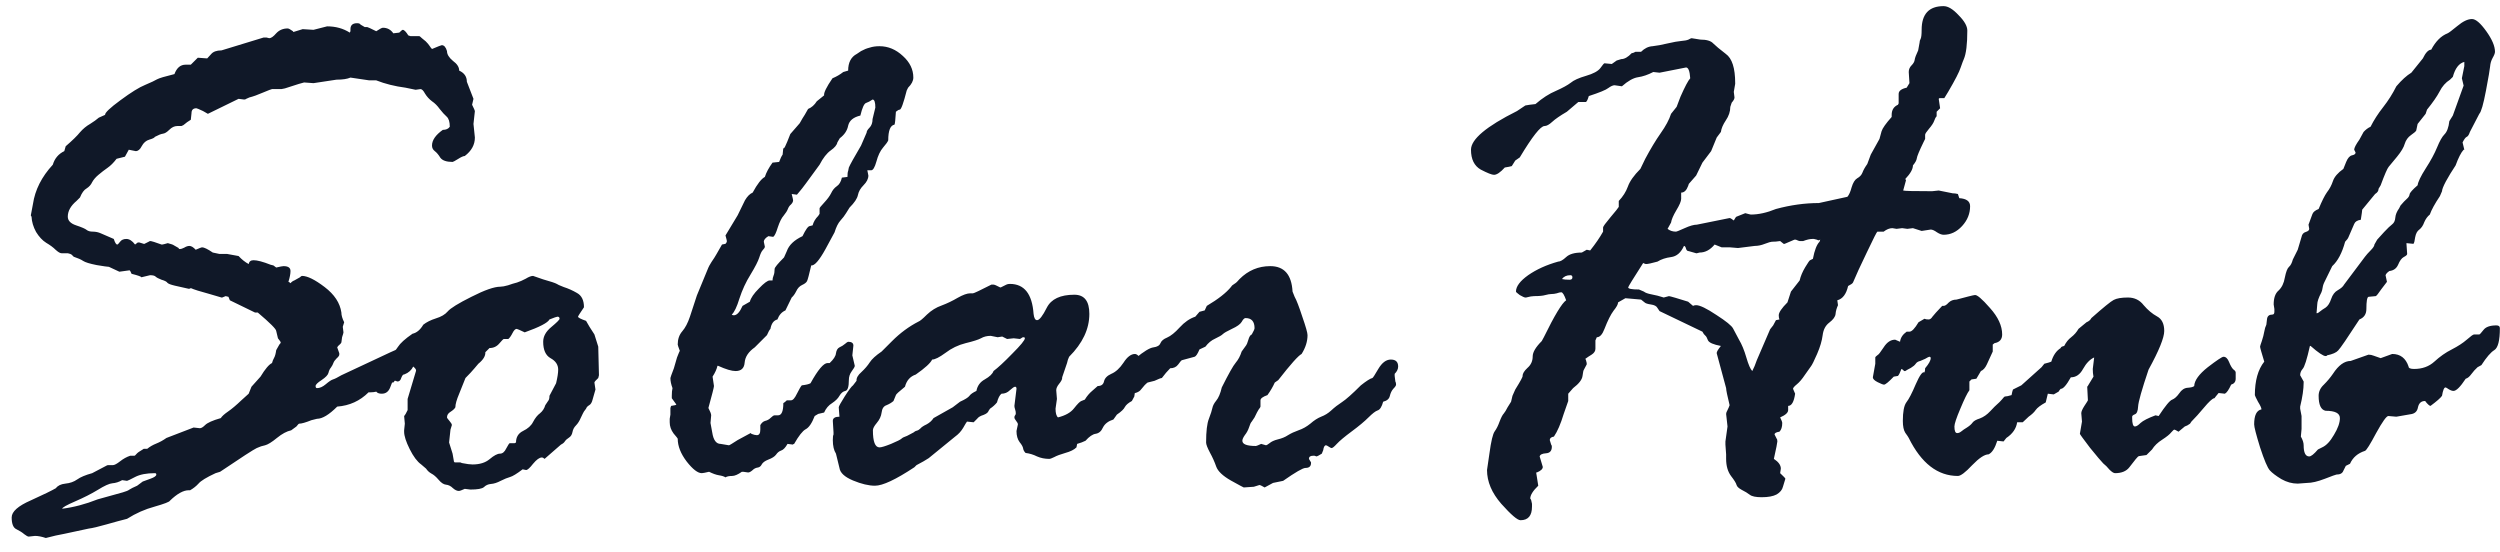 <svg width="172" height="38" viewBox="0 0 172 38" fill="none" xmlns="http://www.w3.org/2000/svg">
<path d="M17.109 27.087L17.301 26.607L17.924 25.912C18.244 25.384 18.508 25.073 18.715 24.977C18.747 24.849 18.795 24.729 18.859 24.617C18.923 24.505 18.971 24.329 19.003 24.089L19.219 23.706C19.283 23.642 19.315 23.594 19.315 23.562C19.315 23.53 19.251 23.434 19.123 23.274L19.003 22.771C19.003 22.643 18.58 22.219 17.732 21.5H17.541L15.814 20.66L15.718 20.421L15.526 20.373L15.287 20.469H15.239L14.423 20.229C13.768 20.053 13.336 19.917 13.128 19.821C13.096 19.853 13.048 19.869 12.985 19.869L12.025 19.653C11.754 19.589 11.586 19.525 11.522 19.461C11.474 19.381 11.338 19.31 11.114 19.246C10.906 19.166 10.77 19.094 10.706 19.03C10.643 18.966 10.515 18.934 10.323 18.934L9.723 19.078C9.723 19.03 9.499 18.95 9.052 18.838C8.988 18.678 8.94 18.598 8.908 18.598L8.213 18.694C7.749 18.47 7.509 18.358 7.493 18.358C7.413 18.358 7.134 18.318 6.654 18.238C6.174 18.143 5.863 18.047 5.719 17.951C5.575 17.855 5.359 17.759 5.071 17.663L4.927 17.519C4.895 17.487 4.808 17.455 4.664 17.423H4.232C4.136 17.423 4 17.343 3.824 17.183C3.665 17.023 3.449 16.864 3.177 16.704C2.921 16.544 2.689 16.296 2.482 15.96C2.29 15.609 2.186 15.257 2.17 14.905C2.138 14.873 2.122 14.841 2.122 14.809L2.266 14.042C2.41 13.067 2.865 12.164 3.633 11.332C3.76 10.901 4.024 10.589 4.424 10.397L4.52 10.062C4.983 9.662 5.311 9.342 5.503 9.102C5.711 8.863 5.943 8.671 6.198 8.527C6.454 8.367 6.654 8.223 6.798 8.095L7.229 7.903C7.213 7.76 7.565 7.424 8.285 6.896C9.02 6.353 9.587 6.001 9.987 5.841C10.403 5.665 10.675 5.537 10.802 5.458C10.946 5.378 11.346 5.258 12.001 5.098C12.161 4.666 12.417 4.45 12.769 4.45H13.128L13.608 3.971L14.255 4.019C14.287 3.987 14.375 3.891 14.519 3.731C14.663 3.555 14.903 3.467 15.239 3.467L18.14 2.58H18.332L18.524 2.628C18.652 2.628 18.811 2.516 19.003 2.292C19.211 2.068 19.475 1.957 19.795 1.957C19.858 1.957 19.978 2.02 20.154 2.148C20.154 2.18 20.17 2.196 20.202 2.196L20.826 2.005L21.569 2.052L22.504 1.813C23.096 1.813 23.615 1.957 24.063 2.244L24.111 2.148V2.005C24.111 1.733 24.263 1.597 24.567 1.597C24.694 1.597 24.774 1.629 24.806 1.693L25.094 1.861H25.262C25.294 1.861 25.502 1.957 25.885 2.148C26.125 1.989 26.277 1.909 26.341 1.909C26.645 1.909 26.884 2.036 27.06 2.292L27.468 2.244C27.596 2.116 27.676 2.052 27.708 2.052C27.804 2.052 27.932 2.18 28.091 2.436L28.235 2.484H28.835C28.867 2.484 28.931 2.532 29.027 2.628L29.29 2.844C29.418 2.972 29.506 3.076 29.554 3.156C29.602 3.235 29.658 3.307 29.722 3.371C30.138 3.195 30.361 3.108 30.393 3.108C30.553 3.108 30.673 3.243 30.753 3.515C30.753 3.739 30.889 3.963 31.161 4.187C31.448 4.394 31.592 4.618 31.592 4.858C31.944 5.018 32.12 5.274 32.12 5.625L32.575 6.8L32.48 7.208C32.608 7.464 32.672 7.608 32.672 7.64L32.575 8.527L32.672 9.462C32.672 9.958 32.44 10.381 31.976 10.733C31.88 10.733 31.72 10.805 31.497 10.949C31.289 11.077 31.169 11.141 31.137 11.141C30.721 11.141 30.441 11.045 30.297 10.853C30.17 10.645 30.042 10.493 29.914 10.397C29.786 10.301 29.722 10.173 29.722 10.014C29.722 9.646 29.97 9.286 30.465 8.935C30.689 8.935 30.849 8.863 30.945 8.719C30.945 8.383 30.873 8.151 30.729 8.023C30.585 7.895 30.425 7.72 30.25 7.496C30.09 7.272 29.914 7.096 29.722 6.968C29.53 6.824 29.37 6.648 29.242 6.441C29.131 6.233 29.027 6.129 28.931 6.129L28.595 6.177L27.9 6.033C27.164 5.937 26.493 5.769 25.885 5.529H25.406L24.111 5.338C23.887 5.434 23.567 5.481 23.152 5.481L21.569 5.721L20.922 5.673C20.874 5.673 20.434 5.809 19.603 6.081L19.363 6.129H18.715C18.683 6.129 18.476 6.209 18.092 6.369C17.724 6.529 17.413 6.641 17.157 6.704L16.941 6.8C16.909 6.832 16.861 6.848 16.797 6.848L16.413 6.8L14.303 7.831L13.968 7.64C13.696 7.512 13.544 7.448 13.512 7.448C13.288 7.448 13.176 7.56 13.176 7.784L13.128 8.239C12.921 8.367 12.785 8.463 12.721 8.527C12.657 8.591 12.577 8.639 12.481 8.671H12.193C12.001 8.671 11.818 8.759 11.642 8.935C11.482 9.094 11.338 9.182 11.21 9.198C11.082 9.214 10.898 9.286 10.659 9.414C10.627 9.478 10.499 9.542 10.275 9.606C10.051 9.67 9.875 9.822 9.747 10.062C9.635 10.285 9.499 10.397 9.34 10.397L8.86 10.301L8.596 10.781C8.261 10.861 8.069 10.909 8.021 10.925C7.813 11.197 7.605 11.404 7.397 11.548C7.189 11.692 6.982 11.852 6.774 12.028C6.582 12.188 6.438 12.356 6.342 12.531C6.262 12.707 6.134 12.851 5.959 12.963C5.783 13.059 5.631 13.267 5.503 13.586L5.263 13.826C4.863 14.162 4.664 14.522 4.664 14.905C4.664 15.177 4.855 15.377 5.239 15.505C5.623 15.633 5.863 15.737 5.959 15.817C6.054 15.896 6.198 15.937 6.39 15.937C6.582 15.937 6.766 15.976 6.942 16.056C7.118 16.136 7.413 16.264 7.829 16.44C7.909 16.696 7.989 16.824 8.069 16.824C8.101 16.824 8.165 16.76 8.261 16.632C8.356 16.504 8.5 16.44 8.692 16.44C8.9 16.44 9.1 16.568 9.292 16.824L9.483 16.68H9.579L9.891 16.776H9.939L10.227 16.632C10.259 16.6 10.307 16.584 10.371 16.584C10.419 16.584 10.666 16.664 11.114 16.824H11.162C11.194 16.824 11.322 16.792 11.546 16.728C11.786 16.792 11.921 16.84 11.953 16.872L12.289 17.064C12.289 17.111 12.321 17.135 12.385 17.135C12.449 17.135 12.545 17.104 12.673 17.04C12.801 16.96 12.921 16.92 13.032 16.92C13.16 16.92 13.304 17.008 13.464 17.183C13.72 17.072 13.864 17.015 13.896 17.015C14.04 17.015 14.287 17.135 14.639 17.375L15.095 17.471H15.622L16.413 17.615C16.637 17.855 16.869 18.039 17.109 18.166C17.141 17.991 17.253 17.903 17.445 17.903C17.7 17.903 18.092 18.007 18.62 18.215L18.811 18.262L19.003 18.406C19.275 18.342 19.443 18.31 19.507 18.31C19.827 18.31 19.986 18.422 19.986 18.646C19.986 18.838 19.939 19.086 19.843 19.39C19.875 19.39 19.922 19.422 19.986 19.485C20.066 19.39 20.154 19.326 20.25 19.294L20.634 19.078C20.698 19.014 20.746 18.982 20.778 18.982C21.145 18.982 21.665 19.238 22.336 19.749C23.008 20.261 23.392 20.844 23.487 21.5C23.487 21.692 23.551 21.915 23.679 22.171L23.583 22.483L23.631 22.866C23.631 22.898 23.599 23.01 23.535 23.202L23.487 23.562C23.455 23.626 23.407 23.682 23.343 23.73C23.28 23.778 23.232 23.834 23.2 23.898L23.343 24.305V24.401C23.343 24.465 23.28 24.553 23.152 24.665C23.04 24.777 22.968 24.881 22.936 24.977C22.904 25.073 22.848 25.177 22.768 25.288C22.688 25.384 22.632 25.504 22.6 25.648C22.568 25.792 22.408 25.96 22.121 26.152C21.849 26.328 21.713 26.463 21.713 26.559C21.713 26.655 21.745 26.703 21.809 26.703C22.001 26.703 22.201 26.615 22.408 26.439C22.632 26.248 22.8 26.136 22.912 26.104C23.024 26.072 23.216 25.976 23.487 25.816L25.741 24.761C27.42 23.962 28.355 23.562 28.547 23.562C28.803 23.562 28.931 23.69 28.931 23.945C28.931 24.041 28.819 24.225 28.595 24.497C28.563 25.248 28.235 25.688 27.612 25.816C27.372 25.976 27.188 26.144 27.06 26.32H26.869C26.469 26.767 26.013 26.991 25.502 26.991H25.358C24.766 27.582 24.047 27.91 23.2 27.974C22.64 28.534 22.177 28.813 21.809 28.813L21.425 28.909C21.026 29.069 20.746 29.149 20.586 29.149C20.554 29.149 20.49 29.213 20.394 29.341L20.034 29.605C19.731 29.669 19.403 29.845 19.051 30.132C18.7 30.42 18.428 30.588 18.236 30.636C18.06 30.668 17.868 30.732 17.66 30.828C17.453 30.924 16.613 31.467 15.143 32.458L14.831 32.554C14.207 32.842 13.816 33.082 13.656 33.273C13.496 33.449 13.304 33.601 13.08 33.729H12.985C12.617 33.729 12.185 33.969 11.69 34.449C11.658 34.528 11.306 34.664 10.634 34.856C9.979 35.032 9.348 35.312 8.74 35.695C8.356 35.791 7.885 35.919 7.325 36.079C6.766 36.239 6.358 36.335 6.102 36.367L4.424 36.727C4.056 36.791 3.633 36.886 3.153 37.014C2.865 36.918 2.617 36.87 2.41 36.87L1.978 36.918C1.914 36.918 1.81 36.862 1.666 36.751C1.538 36.639 1.363 36.527 1.139 36.415C0.915 36.319 0.803 36.047 0.803 35.599C0.803 35.2 1.243 34.808 2.122 34.425C3.001 34.025 3.577 33.745 3.848 33.585C3.976 33.409 4.192 33.306 4.496 33.273C4.816 33.242 5.087 33.146 5.311 32.986C5.535 32.826 5.879 32.682 6.342 32.554L7.301 32.05C7.349 32.019 7.389 32.003 7.421 32.003H7.757C7.869 32.003 8.037 31.915 8.261 31.739C8.484 31.563 8.716 31.435 8.956 31.355H9.244C9.276 31.355 9.324 31.315 9.388 31.235C9.452 31.155 9.595 31.051 9.819 30.924L9.891 30.876H10.131C10.307 30.732 10.515 30.612 10.754 30.516C10.994 30.42 11.226 30.292 11.45 30.132L13.32 29.413L13.752 29.461C13.848 29.461 13.968 29.389 14.111 29.245C14.271 29.085 14.631 28.925 15.191 28.765C15.271 28.637 15.438 28.486 15.694 28.31C15.95 28.134 16.254 27.878 16.605 27.542L17.109 27.087ZM8.74 33.082L8.404 33.034C8.181 33.162 7.957 33.233 7.733 33.249C7.525 33.266 7.189 33.417 6.726 33.705C6.278 33.977 5.759 34.241 5.167 34.496C4.576 34.752 4.28 34.92 4.28 35C5.063 34.904 5.879 34.688 6.726 34.353L8.452 33.873C8.676 33.809 8.828 33.745 8.908 33.681C9.004 33.617 9.18 33.529 9.436 33.417L9.819 33.13C9.899 33.098 10.075 33.034 10.347 32.938C10.618 32.842 10.754 32.746 10.754 32.65C10.754 32.586 10.722 32.554 10.659 32.554C10.083 32.554 9.627 32.642 9.292 32.818C8.956 32.994 8.772 33.082 8.74 33.082ZM38.594 30.588L37.467 31.571C37.403 31.507 37.339 31.475 37.276 31.475C37.116 31.475 36.916 31.619 36.676 31.907C36.452 32.194 36.292 32.338 36.196 32.338L35.957 32.29C35.557 32.594 35.269 32.77 35.093 32.818C34.917 32.866 34.702 32.954 34.446 33.082C34.206 33.209 33.982 33.282 33.775 33.297C33.583 33.313 33.423 33.385 33.295 33.513C33.167 33.625 32.855 33.681 32.36 33.681L31.976 33.633C31.768 33.729 31.632 33.777 31.568 33.777C31.441 33.777 31.305 33.713 31.161 33.585C31.017 33.441 30.857 33.361 30.681 33.345C30.521 33.329 30.354 33.218 30.178 33.01C30.002 32.802 29.834 32.658 29.674 32.578C29.53 32.498 29.41 32.386 29.314 32.242L28.979 31.955C28.707 31.763 28.443 31.411 28.187 30.899C27.932 30.388 27.804 29.988 27.804 29.701V29.605L27.852 29.149L27.804 28.622C27.868 28.558 27.948 28.422 28.044 28.214V27.447L28.619 25.528C28.651 25.448 28.587 25.344 28.427 25.216C28.267 25.456 28.107 25.6 27.948 25.648C27.788 25.696 27.676 25.808 27.612 25.984C27.564 26.16 27.476 26.248 27.348 26.248L27.06 26.152C27.028 26.184 26.956 26.352 26.845 26.655C26.733 26.943 26.541 27.087 26.269 27.087C25.981 27.087 25.837 26.975 25.837 26.751L25.885 26.32L25.741 25.72C25.741 25.592 25.869 25.344 26.125 24.977C26.381 24.593 26.613 24.377 26.82 24.329C27.044 24.265 27.228 24.113 27.372 23.874C27.532 23.618 27.868 23.314 28.379 22.962C28.667 22.898 28.915 22.691 29.122 22.339C29.346 22.163 29.634 22.019 29.986 21.907C30.354 21.795 30.625 21.636 30.801 21.428C30.993 21.204 31.536 20.868 32.432 20.421C33.343 19.957 34.006 19.725 34.422 19.725C34.55 19.725 34.726 19.693 34.95 19.629C35.173 19.549 35.381 19.485 35.573 19.437C35.765 19.373 35.965 19.286 36.172 19.174C36.38 19.046 36.548 18.982 36.676 18.982L37.371 19.222C37.883 19.366 38.195 19.469 38.307 19.533C38.339 19.565 38.498 19.637 38.786 19.749C39.09 19.845 39.394 19.981 39.697 20.157C40.017 20.333 40.177 20.66 40.177 21.14C39.905 21.54 39.769 21.755 39.769 21.787C39.769 21.851 39.953 21.947 40.321 22.075C40.449 22.315 40.641 22.627 40.896 23.01L41.16 23.85L41.208 25.816L41.16 26.008C40.984 26.168 40.896 26.271 40.896 26.32L40.968 26.799L40.776 27.471C40.728 27.678 40.649 27.814 40.537 27.878C40.425 27.942 40.353 28.022 40.321 28.118L40.177 28.31C40.145 28.358 40.073 28.502 39.961 28.741C39.865 28.965 39.753 29.141 39.626 29.269C39.498 29.397 39.418 29.549 39.386 29.725C39.354 29.9 39.274 30.028 39.146 30.108C39.018 30.188 38.922 30.276 38.858 30.372C38.81 30.452 38.722 30.524 38.594 30.588ZM31.137 31.211L31.233 31.763L31.281 31.811H31.664L31.784 31.859C32.104 31.923 32.344 31.955 32.504 31.955C32.999 31.955 33.391 31.835 33.679 31.595C33.982 31.339 34.222 31.211 34.398 31.211C34.574 31.211 34.718 31.091 34.83 30.852C34.958 30.612 35.037 30.492 35.069 30.492H35.405L35.501 30.444C35.501 30.076 35.661 29.812 35.981 29.653C36.316 29.493 36.548 29.285 36.676 29.029C36.82 28.757 36.98 28.558 37.156 28.43C37.331 28.286 37.451 28.102 37.515 27.878L37.707 27.59C37.771 27.526 37.803 27.407 37.803 27.231L38.259 26.367C38.355 25.968 38.403 25.656 38.403 25.432C38.403 25.097 38.227 24.833 37.875 24.641C37.539 24.449 37.371 24.073 37.371 23.514C37.371 23.146 37.555 22.811 37.923 22.507C38.307 22.187 38.498 21.995 38.498 21.931C38.498 21.835 38.45 21.787 38.355 21.787C38.307 21.787 38.123 21.851 37.803 21.979C37.691 22.203 37.124 22.499 36.1 22.866C35.765 22.707 35.581 22.627 35.549 22.627C35.453 22.627 35.357 22.723 35.261 22.914C35.165 23.106 35.069 23.242 34.974 23.322H34.662C34.63 23.322 34.526 23.426 34.35 23.634C34.174 23.842 33.95 23.945 33.679 23.945L33.391 24.233C33.407 24.489 33.247 24.753 32.911 25.025L32.648 25.336C32.488 25.528 32.28 25.752 32.024 26.008L31.592 27.087C31.416 27.503 31.329 27.814 31.329 28.022C31.281 28.118 31.169 28.222 30.993 28.334C30.833 28.43 30.753 28.558 30.753 28.717C30.753 28.749 30.809 28.829 30.921 28.957C31.033 29.085 31.089 29.181 31.089 29.245L30.993 29.557L30.897 30.444L31.137 31.211ZM46.22 27.399V27.231C46.22 27.007 46.236 26.831 46.268 26.703C46.172 26.447 46.124 26.216 46.124 26.008C46.124 25.976 46.204 25.752 46.364 25.336L46.579 24.593C46.691 24.305 46.755 24.153 46.771 24.137C46.675 23.882 46.627 23.738 46.627 23.706C46.627 23.338 46.731 23.034 46.939 22.794C47.147 22.555 47.323 22.219 47.467 21.787L47.946 20.325L48.738 18.406C48.754 18.358 48.825 18.23 48.953 18.023C49.097 17.815 49.209 17.639 49.289 17.495C49.385 17.335 49.513 17.111 49.673 16.824L49.913 16.776C49.977 16.712 50.008 16.648 50.008 16.584C50.008 16.552 49.977 16.424 49.913 16.2L50.752 14.809L51.255 13.778C51.415 13.507 51.591 13.331 51.783 13.251C52.103 12.659 52.382 12.3 52.622 12.172C52.718 11.868 52.894 11.54 53.15 11.189L53.605 11.141C53.685 10.917 53.765 10.749 53.845 10.637L53.893 10.158C53.893 10.253 53.933 10.229 54.013 10.085C54.093 9.926 54.213 9.638 54.373 9.222L55.02 8.479L55.212 8.143C55.292 8.031 55.42 7.815 55.596 7.496C55.836 7.4 56.035 7.224 56.195 6.968L56.699 6.561C56.667 6.385 56.859 5.993 57.274 5.386C57.546 5.274 57.794 5.13 58.018 4.954L58.353 4.858C58.353 4.299 58.553 3.915 58.953 3.707L59.24 3.515C59.496 3.387 59.64 3.323 59.672 3.323L59.84 3.275C60.032 3.211 60.256 3.179 60.511 3.179C61.103 3.179 61.638 3.403 62.118 3.851C62.598 4.283 62.837 4.778 62.837 5.338C62.837 5.561 62.718 5.793 62.478 6.033L62.382 6.225C62.158 7.104 61.998 7.544 61.902 7.544C61.838 7.544 61.75 7.592 61.638 7.688C61.606 8.215 61.575 8.511 61.542 8.575C61.255 8.623 61.111 8.982 61.111 9.654C61.079 9.75 60.959 9.918 60.751 10.158C60.559 10.381 60.407 10.701 60.296 11.117C60.184 11.516 60.064 11.716 59.936 11.716H59.672L59.744 12.076C59.744 12.3 59.632 12.523 59.408 12.747C59.2 12.955 59.073 13.179 59.025 13.419C58.977 13.658 58.785 13.946 58.449 14.282L58.209 14.666C58.114 14.825 57.986 14.993 57.826 15.169C57.666 15.345 57.53 15.617 57.418 15.984L56.795 17.135C56.363 17.919 56.035 18.294 55.812 18.262C55.668 18.886 55.572 19.246 55.524 19.341C55.476 19.437 55.364 19.525 55.188 19.605C55.012 19.685 54.876 19.829 54.78 20.037C54.684 20.229 54.581 20.373 54.469 20.469L54.037 21.356C53.781 21.468 53.597 21.675 53.486 21.979C53.23 22.043 53.07 22.259 53.006 22.627C52.942 22.691 52.862 22.834 52.766 23.058L51.927 23.898C51.495 24.201 51.263 24.553 51.231 24.953C51.2 25.336 50.992 25.528 50.608 25.528C50.336 25.528 49.937 25.408 49.409 25.169H49.361C49.313 25.392 49.201 25.64 49.025 25.912L49.121 26.559C49.121 26.639 48.993 27.143 48.738 28.07C48.865 28.31 48.929 28.478 48.929 28.574L48.882 29.101L49.001 29.748C49.081 30.276 49.273 30.54 49.577 30.54L50.152 30.636C50.184 30.636 50.384 30.516 50.752 30.276L51.639 29.797C51.671 29.797 51.687 29.812 51.687 29.845C51.847 29.908 51.975 29.94 52.071 29.94C52.231 29.94 52.31 29.812 52.31 29.557V29.245C52.406 29.085 52.518 28.989 52.646 28.957C52.79 28.925 52.918 28.853 53.03 28.741C53.142 28.63 53.23 28.574 53.294 28.574H53.533C53.773 28.574 53.893 28.294 53.893 27.734C53.957 27.702 54.037 27.638 54.133 27.542H54.421C54.549 27.542 54.684 27.391 54.828 27.087C54.988 26.767 55.1 26.575 55.164 26.511C55.452 26.479 55.652 26.431 55.764 26.367C56.275 25.44 56.667 24.977 56.938 24.977H57.082C57.354 24.721 57.498 24.497 57.514 24.305C57.546 24.097 57.626 23.962 57.754 23.898C57.898 23.834 58.026 23.754 58.138 23.658C58.249 23.562 58.321 23.514 58.353 23.514C58.593 23.514 58.713 23.602 58.713 23.778L58.641 24.449L58.809 25.169C58.809 25.232 58.737 25.36 58.593 25.552C58.465 25.728 58.401 25.928 58.401 26.152C58.401 26.615 58.321 26.863 58.161 26.895C58.002 26.927 57.866 27.039 57.754 27.231C57.658 27.407 57.49 27.574 57.25 27.734C57.01 27.878 56.827 28.094 56.699 28.382L56.291 28.478L56.051 28.622C55.859 29.117 55.652 29.421 55.428 29.533C55.22 29.645 54.956 29.98 54.636 30.54C54.589 30.54 54.565 30.556 54.565 30.588L54.181 30.54C54.037 30.796 53.893 30.948 53.749 30.995C53.605 31.043 53.486 31.139 53.39 31.283C53.294 31.411 53.118 31.523 52.862 31.619C52.622 31.715 52.47 31.827 52.406 31.955C52.343 32.083 52.247 32.154 52.119 32.17C51.991 32.186 51.871 32.25 51.759 32.362C51.647 32.458 51.551 32.506 51.471 32.506C51.439 32.506 51.327 32.49 51.136 32.458H51.04C50.768 32.65 50.544 32.746 50.368 32.746C50.16 32.746 50.008 32.778 49.913 32.842C49.817 32.778 49.665 32.73 49.457 32.698C49.265 32.666 49.041 32.586 48.785 32.458C48.514 32.522 48.346 32.554 48.282 32.554C48.01 32.554 47.666 32.29 47.251 31.763C46.835 31.219 46.627 30.692 46.627 30.18C46.627 30.164 46.532 30.044 46.34 29.82C46.164 29.581 46.076 29.325 46.076 29.053V28.813L46.124 28.526V28.07L46.172 27.926C46.412 27.894 46.532 27.862 46.532 27.83L46.22 27.399ZM51.088 21.044L51.591 20.756C51.655 20.5 51.863 20.197 52.215 19.845C52.566 19.477 52.814 19.294 52.958 19.294H53.15C53.15 19.182 53.174 19.07 53.222 18.958C53.27 18.846 53.294 18.694 53.294 18.502C53.294 18.406 53.51 18.143 53.941 17.711L54.133 17.279C54.277 16.864 54.636 16.52 55.212 16.248C55.436 15.785 55.604 15.553 55.716 15.553L55.907 15.505C55.971 15.265 56.099 15.049 56.291 14.857L56.387 14.713V14.33C56.387 14.298 56.491 14.17 56.699 13.946C56.922 13.706 57.082 13.491 57.178 13.299C57.274 13.091 57.402 12.931 57.562 12.819C57.738 12.707 57.858 12.507 57.922 12.22L58.305 12.172C58.305 11.964 58.321 11.828 58.353 11.764L58.401 11.524C58.481 11.332 58.761 10.829 59.24 10.014L59.624 9.126C59.624 9.03 59.688 8.919 59.816 8.791C59.96 8.647 60.032 8.447 60.032 8.191L60.224 7.4C60.224 7.032 60.16 6.848 60.032 6.848C59.872 6.96 59.72 7.04 59.576 7.088C59.448 7.136 59.32 7.424 59.193 7.951C58.713 8.063 58.433 8.295 58.353 8.647C58.289 8.982 58.097 9.27 57.778 9.51L57.61 9.798C57.578 9.974 57.426 10.158 57.154 10.349C56.883 10.541 56.627 10.869 56.387 11.332C55.588 12.435 55.148 13.027 55.068 13.107L54.828 13.395L54.469 13.347C54.533 13.602 54.565 13.746 54.565 13.778C54.565 13.874 54.517 13.97 54.421 14.066C54.325 14.146 54.253 14.25 54.205 14.378C54.157 14.506 54.061 14.658 53.917 14.833C53.773 14.993 53.637 15.265 53.51 15.649C53.398 16.016 53.294 16.232 53.198 16.296L52.862 16.248C52.654 16.376 52.55 16.504 52.55 16.632L52.622 16.968C52.622 17.032 52.574 17.111 52.478 17.207C52.398 17.287 52.319 17.455 52.239 17.711C52.159 17.967 51.959 18.358 51.639 18.886C51.319 19.398 51.064 19.949 50.872 20.541C50.696 21.116 50.52 21.484 50.344 21.643C50.376 21.675 50.424 21.692 50.488 21.692C50.696 21.692 50.896 21.476 51.088 21.044ZM75.139 26.895L75.522 26.559C75.762 26.559 75.906 26.455 75.954 26.248C76.002 26.024 76.17 25.848 76.458 25.72C76.761 25.592 77.041 25.336 77.297 24.953C77.553 24.553 77.817 24.353 78.088 24.353C78.184 24.353 78.296 24.433 78.424 24.593C78.552 24.753 78.616 24.881 78.616 24.977C78.616 25.504 78.456 26.048 78.136 26.607L78.04 27.279L77.872 27.59C77.633 27.718 77.473 27.854 77.393 27.998C77.329 28.142 77.145 28.318 76.841 28.526L76.602 28.861C76.25 28.973 76.01 29.157 75.882 29.413C75.77 29.669 75.602 29.812 75.379 29.845C75.171 29.876 74.939 30.036 74.683 30.324C74.523 30.404 74.332 30.476 74.108 30.54L74.06 30.78C73.9 30.939 73.644 31.067 73.292 31.163C72.957 31.259 72.701 31.355 72.525 31.451C72.365 31.531 72.253 31.571 72.189 31.571C71.886 31.571 71.606 31.515 71.35 31.403C71.094 31.275 70.831 31.195 70.559 31.163C70.463 31.067 70.407 30.963 70.391 30.852C70.375 30.74 70.295 30.596 70.151 30.42C70.007 30.228 69.935 29.972 69.935 29.653L70.031 29.197C70.031 29.133 69.991 29.053 69.911 28.957C69.831 28.861 69.791 28.781 69.791 28.717C69.791 28.654 69.807 28.605 69.839 28.574C69.871 28.542 69.887 28.494 69.887 28.43C69.887 28.35 69.871 28.262 69.839 28.166C69.807 28.07 69.791 27.99 69.791 27.926L69.935 26.751C69.935 26.655 69.903 26.607 69.839 26.607C69.775 26.607 69.656 26.687 69.48 26.847C69.32 27.007 69.128 27.087 68.904 27.087C68.776 27.183 68.672 27.383 68.592 27.686C68.465 27.846 68.305 27.99 68.113 28.118L68.017 28.262C67.985 28.374 67.865 28.47 67.657 28.55C67.449 28.613 67.305 28.701 67.226 28.813L66.986 29.053L66.53 29.005C66.498 29.037 66.41 29.181 66.266 29.437C66.123 29.677 65.939 29.876 65.715 30.036L63.892 31.523C63.701 31.651 63.421 31.811 63.053 32.003L62.909 32.147C61.63 32.994 60.727 33.417 60.2 33.417C59.768 33.417 59.264 33.297 58.689 33.058C58.114 32.818 57.802 32.53 57.754 32.194L57.514 31.211C57.37 30.988 57.298 30.676 57.298 30.276C57.298 30.084 57.314 29.956 57.346 29.892V29.748L57.298 28.957C57.298 28.765 57.45 28.669 57.754 28.669L57.706 28.022C57.706 27.958 57.842 27.71 58.114 27.279C58.401 26.831 58.593 26.575 58.689 26.511L58.929 26.2C58.913 26.008 59.025 25.808 59.264 25.6C59.504 25.376 59.696 25.152 59.84 24.929C59.984 24.705 60.256 24.457 60.655 24.185L61.375 23.466C61.934 22.906 62.542 22.459 63.197 22.123C63.293 22.091 63.485 21.931 63.773 21.643C64.076 21.356 64.412 21.148 64.78 21.02C65.163 20.876 65.531 20.7 65.883 20.492C66.251 20.285 66.538 20.181 66.746 20.181H66.938C67.002 20.181 67.425 19.981 68.209 19.581H68.353C68.417 19.581 68.569 19.645 68.808 19.773H68.856L69.24 19.581C69.304 19.549 69.384 19.533 69.48 19.533C70.471 19.533 71.014 20.221 71.11 21.596C71.142 21.883 71.222 22.027 71.35 22.027C71.51 22.027 71.734 21.739 72.022 21.164C72.325 20.573 72.957 20.277 73.916 20.277C74.603 20.277 74.947 20.716 74.947 21.596C74.947 22.635 74.483 23.618 73.556 24.545C73.492 24.673 73.444 24.817 73.412 24.977L73.077 25.96V26.008C73.077 26.104 73.005 26.24 72.861 26.415C72.733 26.575 72.669 26.719 72.669 26.847L72.717 27.447L72.621 28.118C72.621 28.422 72.677 28.622 72.789 28.717C73.3 28.59 73.668 28.382 73.892 28.094C74.132 27.79 74.299 27.622 74.395 27.59L74.635 27.494C74.779 27.255 74.947 27.055 75.139 26.895ZM67.178 26.895C67.242 26.543 67.433 26.279 67.753 26.104C68.089 25.912 68.289 25.72 68.353 25.528C68.656 25.304 69.088 24.905 69.647 24.329C70.223 23.754 70.511 23.402 70.511 23.274C70.511 23.226 70.479 23.202 70.415 23.202H70.367L70.175 23.322L69.743 23.274L69.288 23.322L68.952 23.154L68.64 23.202L68.161 23.106C67.905 23.106 67.681 23.162 67.489 23.274C67.314 23.37 66.962 23.482 66.434 23.61C65.923 23.738 65.459 23.962 65.043 24.281C64.628 24.585 64.324 24.737 64.132 24.737C64.02 24.977 63.645 25.32 63.005 25.768C62.622 25.896 62.374 26.176 62.262 26.607C61.846 26.943 61.638 27.135 61.638 27.183L61.471 27.59C61.343 27.702 61.183 27.798 60.991 27.878C60.799 27.942 60.687 28.11 60.655 28.382C60.623 28.637 60.511 28.877 60.32 29.101C60.144 29.309 60.056 29.477 60.056 29.605C60.056 30.388 60.208 30.78 60.511 30.78C60.639 30.78 60.903 30.7 61.303 30.54C61.718 30.364 61.958 30.244 62.022 30.18C62.086 30.116 62.214 30.052 62.406 29.988L62.861 29.748C62.925 29.685 62.997 29.645 63.077 29.629C63.157 29.613 63.237 29.565 63.317 29.485C63.397 29.389 63.541 29.293 63.749 29.197C63.956 29.085 64.116 28.941 64.228 28.765C64.5 28.605 64.94 28.358 65.547 28.022L66.051 27.638C66.402 27.479 66.618 27.343 66.698 27.231C66.778 27.119 66.938 27.007 67.178 26.895ZM82.524 21.452L82.884 21.356L83.028 21.044C83.811 20.581 84.371 20.141 84.707 19.725C84.739 19.661 84.81 19.597 84.922 19.533C85.034 19.469 85.154 19.358 85.282 19.198C85.874 18.606 86.577 18.31 87.392 18.31C88.351 18.31 88.863 18.894 88.927 20.061L89.071 20.421C89.199 20.644 89.374 21.1 89.598 21.787C89.838 22.475 89.958 22.898 89.958 23.058C89.958 23.49 89.822 23.922 89.55 24.353C89.326 24.465 88.791 25.065 87.944 26.152L87.704 26.32C87.576 26.607 87.408 26.895 87.2 27.183C86.881 27.295 86.721 27.415 86.721 27.542V27.974C86.721 28.006 86.681 28.07 86.601 28.166C86.537 28.262 86.441 28.446 86.313 28.717L86.121 29.005C86.057 29.069 85.993 29.205 85.93 29.413C85.865 29.605 85.77 29.78 85.642 29.94C85.53 30.1 85.474 30.228 85.474 30.324C85.474 30.564 85.786 30.684 86.409 30.684C86.441 30.684 86.561 30.636 86.769 30.54L87.104 30.636C87.136 30.636 87.216 30.588 87.344 30.492C87.472 30.38 87.664 30.292 87.92 30.228C88.192 30.164 88.423 30.068 88.615 29.94C88.823 29.812 89.063 29.701 89.335 29.605C89.622 29.509 89.894 29.357 90.15 29.149C90.406 28.925 90.653 28.765 90.893 28.669C91.149 28.574 91.381 28.43 91.589 28.238C91.812 28.03 92.06 27.838 92.332 27.662C92.604 27.486 93.035 27.103 93.627 26.511C94.01 26.208 94.274 26.04 94.418 26.008C94.45 26.008 94.586 25.8 94.826 25.384C95.082 24.953 95.369 24.737 95.689 24.737C96.025 24.737 96.193 24.897 96.193 25.216C96.193 25.392 96.113 25.56 95.953 25.72V25.864L96.001 26.248C96.033 26.296 96.049 26.367 96.049 26.463C96.049 26.527 95.985 26.623 95.857 26.751C95.745 26.879 95.665 27.047 95.617 27.255C95.569 27.447 95.417 27.574 95.162 27.638C95.066 27.99 94.938 28.19 94.778 28.238C94.634 28.286 94.426 28.446 94.154 28.717C93.883 28.989 93.499 29.309 93.003 29.677C92.508 30.044 92.164 30.332 91.972 30.54C91.796 30.732 91.677 30.828 91.612 30.828C91.581 30.828 91.517 30.796 91.421 30.732C91.325 30.668 91.261 30.636 91.229 30.636C91.133 30.636 91.069 30.748 91.037 30.971L90.941 31.211C90.733 31.339 90.613 31.403 90.581 31.403L90.438 31.355H90.342C90.15 31.355 90.054 31.427 90.054 31.571L90.198 31.811V31.859C90.198 32.083 90.07 32.194 89.814 32.194C89.638 32.194 89.127 32.49 88.279 33.082L87.584 33.225L87.008 33.537C86.817 33.425 86.697 33.369 86.649 33.369L86.265 33.489L85.57 33.537C85.554 33.537 85.258 33.377 84.683 33.058C84.123 32.738 83.787 32.418 83.675 32.099C83.564 31.779 83.42 31.459 83.244 31.139C83.068 30.804 82.98 30.572 82.98 30.444C82.98 29.677 83.044 29.133 83.172 28.813C83.3 28.478 83.38 28.23 83.412 28.07C83.444 27.91 83.531 27.742 83.675 27.566C83.835 27.375 83.963 27.071 84.059 26.655C84.523 25.728 84.842 25.16 85.018 24.953C85.194 24.745 85.33 24.489 85.426 24.185L85.738 23.754C85.77 23.722 85.818 23.602 85.882 23.394C85.945 23.17 86.025 23.042 86.121 23.01C86.249 22.787 86.313 22.643 86.313 22.579C86.313 22.115 86.105 21.883 85.69 21.883C85.61 21.883 85.522 21.971 85.426 22.147C85.33 22.307 85.106 22.467 84.754 22.627C84.419 22.787 84.211 22.906 84.131 22.986C84.051 23.066 83.875 23.17 83.603 23.298C83.348 23.41 83.124 23.594 82.932 23.85L82.524 24.041C82.397 24.345 82.285 24.513 82.189 24.545C82.093 24.577 81.797 24.657 81.302 24.785C81.269 24.801 81.189 24.897 81.062 25.073C80.934 25.248 80.75 25.336 80.51 25.336C80.318 25.528 80.126 25.752 79.935 26.008C79.871 26.008 79.703 26.072 79.431 26.2L78.951 26.32C78.824 26.415 78.68 26.567 78.52 26.775C78.376 26.983 78.096 27.087 77.681 27.087C77.441 27.087 77.321 26.895 77.321 26.511C77.321 25.728 77.593 25.105 78.136 24.641C78.696 24.177 79.103 23.93 79.359 23.898C79.615 23.866 79.775 23.77 79.839 23.61C79.903 23.45 80.055 23.322 80.294 23.226C80.55 23.114 80.838 22.883 81.158 22.531C81.493 22.163 81.853 21.915 82.237 21.787L82.524 21.452ZM111.228 4.163L111.539 4.067C111.763 4.067 112.003 3.931 112.259 3.659C112.323 3.659 112.411 3.627 112.522 3.563H112.906C113.146 3.323 113.41 3.195 113.697 3.179C113.985 3.148 114.329 3.084 114.729 2.988C115.144 2.892 115.456 2.836 115.664 2.82C115.888 2.804 116.055 2.772 116.167 2.724C116.279 2.66 116.351 2.628 116.383 2.628L116.983 2.724C117.414 2.724 117.71 2.812 117.87 2.988C118.03 3.148 118.317 3.387 118.733 3.707C119.165 4.011 119.381 4.682 119.381 5.721V5.769L119.285 6.321L119.333 6.704C119.333 6.8 119.269 6.92 119.141 7.064L119.045 7.352C119.045 7.672 118.941 7.983 118.733 8.287C118.541 8.575 118.429 8.839 118.397 9.078L118.11 9.462L117.726 10.397L117.127 11.189L116.695 12.076L116.191 12.651L116.143 12.795C116.031 13.099 115.872 13.251 115.664 13.251V13.682C115.664 13.842 115.552 14.106 115.328 14.474C115.12 14.825 115 15.105 114.968 15.313L114.729 15.745C114.888 15.873 115.08 15.937 115.304 15.937C115.352 15.937 115.552 15.857 115.904 15.697C116.255 15.537 116.535 15.457 116.743 15.457L118.997 15.001C119.045 15.001 119.141 15.057 119.285 15.169C119.381 14.993 119.445 14.905 119.476 14.905L120.076 14.666C120.3 14.729 120.428 14.761 120.46 14.761C120.987 14.761 121.563 14.634 122.186 14.378C123.193 14.106 124.176 13.97 125.136 13.97L127.102 13.539C127.214 13.411 127.31 13.195 127.39 12.891C127.486 12.571 127.613 12.364 127.773 12.268C127.949 12.172 128.069 12.044 128.133 11.884C128.197 11.708 128.309 11.508 128.469 11.284L128.709 10.637L129.308 9.558L129.452 9.03C129.516 8.823 129.748 8.495 130.147 8.047V7.903C130.147 7.568 130.291 7.336 130.579 7.208L130.627 7.112V6.465C130.627 6.257 130.811 6.113 131.178 6.033L131.37 5.721L131.322 4.954C131.322 4.778 131.386 4.626 131.514 4.498C131.642 4.37 131.714 4.243 131.73 4.115C131.746 3.987 131.826 3.771 131.97 3.467L132.066 2.94C132.066 2.844 132.09 2.756 132.138 2.676C132.186 2.58 132.209 2.372 132.209 2.052C132.209 0.965 132.713 0.422 133.72 0.422C134.024 0.422 134.368 0.63 134.751 1.045C135.151 1.445 135.351 1.797 135.351 2.1C135.351 3.044 135.271 3.699 135.111 4.067C135.079 4.131 135.007 4.322 134.895 4.642C134.799 4.946 134.511 5.505 134.032 6.321L133.768 6.752H133.432L133.384 6.8L133.48 7.448L133.241 7.688V7.999C133.177 8.063 133.121 8.167 133.073 8.311C133.025 8.455 132.905 8.639 132.713 8.863C132.537 9.07 132.449 9.206 132.449 9.27V9.558L132.353 9.75C132.05 10.373 131.89 10.757 131.874 10.901C131.858 11.029 131.77 11.189 131.61 11.38C131.61 11.636 131.434 11.948 131.082 12.316C131.114 12.348 131.13 12.38 131.13 12.412L130.939 13.107C131.003 13.139 131.666 13.155 132.929 13.155L133.384 13.107L134.344 13.299C134.456 13.299 134.575 13.315 134.703 13.347L134.799 13.634C135.295 13.666 135.543 13.85 135.543 14.186C135.543 14.697 135.359 15.153 134.991 15.553C134.623 15.953 134.2 16.152 133.72 16.152C133.592 16.152 133.44 16.096 133.265 15.984C133.089 15.857 132.945 15.793 132.833 15.793L132.209 15.889L131.61 15.697L131.226 15.745L130.867 15.697L130.483 15.745L130.195 15.697C130.003 15.697 129.804 15.777 129.596 15.937H129.164C129.132 15.937 128.892 16.408 128.445 17.351C127.997 18.278 127.677 18.974 127.486 19.437C127.454 19.501 127.342 19.581 127.15 19.677C127.022 20.237 126.774 20.564 126.406 20.66L126.454 20.996C126.359 21.204 126.303 21.404 126.287 21.596C126.271 21.787 126.127 21.987 125.855 22.195C125.599 22.387 125.447 22.675 125.399 23.058C125.351 23.442 125.224 23.874 125.016 24.353C124.808 24.833 124.664 25.12 124.584 25.216C124.52 25.296 124.384 25.488 124.176 25.792C123.985 26.08 123.801 26.296 123.625 26.439C123.449 26.583 123.361 26.687 123.361 26.751L123.505 27.087C123.425 27.646 123.265 27.926 123.025 27.926V28.214C123.025 28.39 122.842 28.558 122.474 28.717C122.57 28.909 122.618 29.037 122.618 29.101C122.618 29.373 122.554 29.573 122.426 29.701C122.202 29.733 122.09 29.797 122.09 29.892L122.234 30.18C122.266 30.212 122.282 30.276 122.282 30.372C122.282 30.452 122.202 30.852 122.042 31.571C122.362 31.779 122.522 32.003 122.522 32.242L122.474 32.554C122.714 32.778 122.834 32.906 122.834 32.938L122.666 33.489C122.618 33.697 122.474 33.873 122.234 34.017C121.994 34.145 121.651 34.209 121.203 34.209C120.803 34.209 120.532 34.153 120.388 34.041C120.244 33.929 120.06 33.817 119.836 33.705C119.628 33.593 119.508 33.481 119.476 33.369C119.445 33.242 119.317 33.034 119.093 32.746C118.869 32.442 118.757 32.05 118.757 31.571V31.259L118.709 30.588V30.372L118.853 29.341L118.757 28.478C118.757 28.414 118.789 28.326 118.853 28.214C118.917 28.086 118.965 27.974 118.997 27.878C118.837 27.223 118.757 26.831 118.757 26.703L118.11 24.305C118.094 24.225 118.19 24.058 118.397 23.802C117.886 23.706 117.59 23.578 117.51 23.418C117.446 23.242 117.382 23.13 117.318 23.082C117.254 23.034 117.19 22.946 117.127 22.819L114.177 21.404C114.161 21.388 114.113 21.316 114.033 21.188C113.969 21.06 113.817 20.98 113.578 20.948C113.354 20.916 113.21 20.868 113.146 20.804L112.906 20.612L111.827 20.517L111.324 20.804C111.324 20.932 111.22 21.124 111.012 21.38C110.82 21.636 110.612 22.051 110.388 22.627C110.244 23.01 110.069 23.202 109.861 23.202L109.765 23.418V23.994C109.765 24.153 109.677 24.289 109.501 24.401C109.341 24.497 109.197 24.593 109.069 24.689C109.101 24.721 109.133 24.817 109.165 24.977V25.073L108.974 25.432C108.942 25.464 108.91 25.608 108.878 25.864C108.846 26.12 108.63 26.399 108.23 26.703L107.894 27.087V27.59L107.583 28.478C107.375 29.165 107.151 29.685 106.911 30.036C106.719 30.068 106.624 30.148 106.624 30.276L106.719 30.588C106.751 30.62 106.767 30.668 106.767 30.732C106.767 31.019 106.632 31.171 106.36 31.187C106.104 31.203 105.96 31.275 105.928 31.403C106.072 31.867 106.144 32.106 106.144 32.123C106.144 32.266 106.008 32.394 105.736 32.506H105.688L105.832 33.417C105.465 33.769 105.281 34.065 105.281 34.305C105.329 34.337 105.369 34.456 105.401 34.664V34.856C105.401 35.48 105.137 35.791 104.609 35.791C104.402 35.791 103.962 35.416 103.29 34.664C102.635 33.913 102.307 33.138 102.307 32.338L102.475 31.187C102.587 30.356 102.707 29.852 102.835 29.677C102.963 29.501 103.075 29.277 103.171 29.005C103.282 28.717 103.378 28.534 103.458 28.454C103.538 28.358 103.626 28.214 103.722 28.022L103.962 27.638L104.058 27.231L104.25 26.799C104.617 26.208 104.785 25.896 104.753 25.864C104.753 25.704 104.865 25.52 105.089 25.312C105.329 25.105 105.449 24.841 105.449 24.521C105.449 24.233 105.656 23.882 106.072 23.466L106.216 23.202C106.951 21.7 107.463 20.852 107.751 20.66C107.623 20.293 107.511 20.109 107.415 20.109C107.335 20.109 107.231 20.133 107.103 20.181C106.975 20.213 106.855 20.229 106.743 20.229C106.632 20.229 106.488 20.253 106.312 20.301C106.152 20.349 105.896 20.373 105.545 20.373C105.417 20.373 105.233 20.405 104.993 20.469H104.945C104.881 20.469 104.753 20.413 104.561 20.301C104.386 20.173 104.298 20.093 104.298 20.061C104.298 19.709 104.577 19.334 105.137 18.934C105.712 18.534 106.4 18.223 107.199 17.999C107.343 17.999 107.527 17.895 107.751 17.687C107.974 17.479 108.334 17.375 108.83 17.375L109.165 17.183L109.405 17.231C109.773 16.768 110.069 16.336 110.292 15.937V15.649C110.292 15.585 110.46 15.353 110.796 14.953C111.148 14.538 111.34 14.298 111.371 14.234V13.826C111.659 13.523 111.867 13.195 111.995 12.843C112.123 12.476 112.411 12.068 112.858 11.62L113.194 10.925C113.562 10.237 113.913 9.654 114.249 9.174C114.601 8.679 114.84 8.231 114.968 7.831L115.352 7.352L115.616 6.656C115.92 5.969 116.143 5.545 116.287 5.386C116.255 4.89 116.159 4.642 115.999 4.642L114.177 5.002L113.745 4.954C113.378 5.146 113.026 5.266 112.69 5.314C112.371 5.362 112.003 5.569 111.587 5.937L111.084 5.865C110.972 5.865 110.828 5.929 110.652 6.057C110.492 6.185 110.045 6.369 109.309 6.609C109.245 6.832 109.181 6.968 109.117 7.016H108.59L107.799 7.688C107.335 7.959 106.999 8.191 106.791 8.383C106.584 8.575 106.408 8.671 106.264 8.671C105.992 8.671 105.425 9.39 104.561 10.829L104.25 11.045L104.01 11.428C103.898 11.46 103.738 11.492 103.53 11.524C103.227 11.86 102.979 12.028 102.787 12.028C102.643 12.028 102.339 11.908 101.876 11.668C101.428 11.412 101.204 10.957 101.204 10.301C101.204 9.582 102.259 8.695 104.37 7.64L104.945 7.256C105.105 7.224 105.337 7.192 105.64 7.16C106.12 6.744 106.592 6.441 107.055 6.249C107.519 6.041 107.855 5.857 108.062 5.697C108.27 5.521 108.622 5.362 109.117 5.218C109.613 5.074 109.941 4.898 110.101 4.69C110.26 4.466 110.356 4.354 110.388 4.354L110.892 4.402L111.228 4.163ZM116.143 20.756L116.479 21.044C116.543 21.012 116.615 20.996 116.695 20.996C116.951 20.996 117.414 21.22 118.086 21.668C118.757 22.099 119.141 22.411 119.237 22.603C119.333 22.779 119.468 23.034 119.644 23.37C119.836 23.69 120.004 24.097 120.148 24.593C120.292 25.089 120.428 25.4 120.556 25.528C120.667 25.32 120.771 25.073 120.867 24.785L121.755 22.723C121.755 22.691 121.834 22.579 121.994 22.387L122.186 22.027L122.426 21.979C122.394 21.915 122.378 21.819 122.378 21.692C122.378 21.5 122.578 21.204 122.977 20.804L123.217 20.061L123.817 19.294C123.881 19.006 124.009 18.702 124.2 18.382C124.392 18.063 124.504 17.903 124.536 17.903L124.728 17.807C124.84 17.215 124.992 16.824 125.184 16.632L125.232 16.488C125.168 16.52 125.12 16.536 125.088 16.536C125.056 16.504 124.96 16.472 124.8 16.44H124.68C124.52 16.44 124.312 16.488 124.057 16.584H123.817C123.785 16.584 123.697 16.552 123.553 16.488H123.457L122.786 16.776H122.714L122.474 16.584C122.282 16.616 122.09 16.632 121.898 16.632C121.834 16.632 121.675 16.68 121.419 16.776C121.179 16.872 120.947 16.92 120.723 16.92L119.572 17.064L118.997 17.015H118.445L117.966 16.824C117.662 17.191 117.318 17.375 116.935 17.375L116.743 17.423H116.695L116.191 17.279C116.095 17.279 116.031 17.223 115.999 17.111C115.968 16.984 115.92 16.92 115.856 16.92C115.648 17.383 115.352 17.639 114.968 17.687C114.601 17.735 114.289 17.839 114.033 17.999C113.634 18.111 113.37 18.166 113.242 18.166C113.21 18.166 113.146 18.143 113.05 18.095C112.363 19.166 112.019 19.725 112.019 19.773C112.019 19.869 112.267 19.917 112.762 19.917L113.098 20.061C113.194 20.141 113.37 20.205 113.626 20.253C113.897 20.301 114.177 20.373 114.465 20.469L114.824 20.373C114.856 20.373 115.008 20.413 115.28 20.492L116.143 20.756ZM107.463 19.198C107.591 19.23 107.767 19.246 107.99 19.246C108.118 19.246 108.182 19.19 108.182 19.078C108.182 18.982 108.134 18.934 108.038 18.934C107.783 18.934 107.591 19.022 107.463 19.198ZM130.387 23.37L130.723 23.514C130.755 23.242 130.907 23.01 131.178 22.819H131.37C131.53 22.819 131.738 22.603 131.994 22.171L132.401 21.931C132.465 21.963 132.561 21.979 132.689 21.979C132.785 21.979 132.873 21.915 132.953 21.787C133.049 21.66 133.273 21.412 133.624 21.044H133.72C133.816 21.044 133.928 20.972 134.056 20.828C134.2 20.684 134.384 20.612 134.607 20.612L135.423 20.397C135.678 20.333 135.822 20.301 135.854 20.301C135.998 20.253 136.35 20.549 136.909 21.188C137.469 21.811 137.749 22.419 137.749 23.01C137.749 23.346 137.573 23.546 137.221 23.61L137.101 23.706V24.185L136.694 25.073C136.582 25.312 136.446 25.464 136.286 25.528C136.142 25.784 136.038 25.96 135.974 26.056L135.639 26.104L135.495 26.248V26.847C135.351 27.039 135.143 27.462 134.871 28.118C134.599 28.757 134.464 29.165 134.464 29.341C134.464 29.645 134.527 29.797 134.655 29.797C134.751 29.797 134.847 29.756 134.943 29.677C135.039 29.597 135.167 29.509 135.327 29.413C135.503 29.301 135.631 29.189 135.71 29.077C135.79 28.965 135.958 28.869 136.214 28.789C136.47 28.693 136.71 28.526 136.933 28.286C137.157 28.046 137.317 27.886 137.413 27.806C137.509 27.726 137.613 27.622 137.725 27.494C137.837 27.351 137.909 27.279 137.941 27.279C138.036 27.279 138.188 27.247 138.396 27.183C138.428 27.007 138.46 26.879 138.492 26.799L139.068 26.511L140.458 25.264L140.65 25.025C140.906 24.961 141.066 24.913 141.13 24.881C141.258 24.449 141.473 24.137 141.777 23.945C141.777 23.882 141.857 23.834 142.017 23.802C142.145 23.546 142.305 23.346 142.497 23.202C142.704 23.042 142.872 22.851 143 22.627L143.552 22.171C143.712 22.107 143.823 22.011 143.887 21.883C144.719 21.148 145.23 20.732 145.422 20.636C145.63 20.524 145.958 20.469 146.405 20.469C146.853 20.469 147.213 20.644 147.484 20.996C147.772 21.332 148.076 21.588 148.396 21.763C148.731 21.939 148.899 22.275 148.899 22.771C148.899 23.234 148.539 24.121 147.82 25.432C147.356 26.807 147.117 27.654 147.101 27.974C147.085 28.278 147.013 28.454 146.885 28.502C146.757 28.55 146.693 28.605 146.693 28.669V28.765C146.693 29.149 146.757 29.341 146.885 29.341C146.981 29.341 147.109 29.261 147.268 29.101C147.444 28.941 147.788 28.765 148.3 28.574L148.515 28.622C148.979 27.918 149.291 27.542 149.451 27.494C149.61 27.43 149.77 27.287 149.93 27.063C150.09 26.823 150.282 26.695 150.506 26.679C150.745 26.663 150.897 26.623 150.961 26.559C150.977 26.176 151.289 25.744 151.896 25.264C152.52 24.785 152.88 24.545 152.976 24.545C153.135 24.545 153.263 24.665 153.359 24.905C153.455 25.145 153.551 25.312 153.647 25.408C153.759 25.488 153.815 25.56 153.815 25.624V26.056C153.815 26.264 153.711 26.399 153.503 26.463C153.343 26.815 153.199 27.023 153.071 27.087L152.64 27.039C152.56 27.135 152.488 27.223 152.424 27.303C152.376 27.383 152.344 27.415 152.328 27.399C152.2 27.43 151.968 27.646 151.633 28.046C151.313 28.43 151.025 28.749 150.769 29.005L150.674 29.149C150.546 29.245 150.426 29.309 150.314 29.341L149.882 29.701C149.722 29.605 149.626 29.557 149.594 29.557C149.562 29.557 149.491 29.621 149.379 29.748C149.283 29.876 149.075 30.044 148.755 30.252C148.451 30.444 148.22 30.668 148.06 30.924L147.676 31.307L147.173 31.379C147.125 31.379 147.045 31.451 146.933 31.595L146.501 32.147C146.293 32.418 145.966 32.554 145.518 32.554C145.422 32.554 145.294 32.474 145.134 32.314C144.99 32.139 144.847 31.995 144.703 31.883C144.575 31.755 144.271 31.395 143.791 30.804C143.328 30.196 143.096 29.876 143.096 29.845L143.24 29.005L143.192 28.43C143.192 28.318 143.264 28.15 143.408 27.926C143.568 27.686 143.648 27.558 143.648 27.542L143.6 26.607C143.632 26.575 143.664 26.527 143.696 26.463L144.031 25.912C143.999 25.752 143.983 25.576 143.983 25.384L144.079 24.593C143.791 24.721 143.536 24.985 143.312 25.384C143.104 25.768 142.824 25.96 142.473 25.96C142.169 26.503 141.937 26.767 141.777 26.751C141.713 26.815 141.665 26.879 141.633 26.943L141.298 27.135L140.89 27.087L140.746 27.686C140.394 27.878 140.163 28.054 140.051 28.214C139.955 28.358 139.795 28.51 139.571 28.669L139.163 29.053H138.78C138.716 29.485 138.468 29.845 138.036 30.132L137.845 30.372L137.413 30.324C137.253 30.836 137.053 31.147 136.814 31.259C136.542 31.259 136.166 31.507 135.686 32.003C135.223 32.498 134.895 32.746 134.703 32.746C133.313 32.746 132.186 31.875 131.322 30.132C131.29 30.068 131.21 29.948 131.082 29.773C130.971 29.597 130.915 29.325 130.915 28.957C130.915 28.334 130.995 27.91 131.154 27.686C131.33 27.462 131.546 27.047 131.802 26.439C132.074 25.816 132.273 25.544 132.401 25.624C132.433 25.56 132.449 25.464 132.449 25.336C132.705 25.033 132.833 24.801 132.833 24.641C132.833 24.577 132.801 24.545 132.737 24.545C132.705 24.545 132.609 24.593 132.449 24.689L132.114 24.833C131.97 24.865 131.866 24.929 131.802 25.025C131.738 25.12 131.626 25.216 131.466 25.312C131.306 25.392 131.178 25.464 131.082 25.528H131.011C130.915 25.432 130.851 25.384 130.819 25.384C130.723 25.64 130.643 25.8 130.579 25.864L130.291 25.912C129.939 26.279 129.716 26.463 129.62 26.463C129.556 26.463 129.412 26.407 129.188 26.296C128.964 26.184 128.852 26.072 128.852 25.96L129.02 25.025V24.593C129.02 24.561 129.084 24.497 129.212 24.401C129.244 24.401 129.372 24.233 129.596 23.898C129.82 23.546 130.083 23.37 130.387 23.37ZM161.392 32.05L161.224 32.386C161.16 32.562 161.001 32.65 160.745 32.65C160.713 32.65 160.449 32.746 159.954 32.938C159.458 33.13 159.05 33.225 158.731 33.225L158.083 33.273C157.699 33.273 157.324 33.17 156.956 32.962C156.588 32.738 156.325 32.538 156.165 32.362C156.005 32.186 155.781 31.659 155.493 30.78C155.222 29.9 155.086 29.373 155.086 29.197C155.086 28.574 155.254 28.23 155.589 28.166C155.589 28.07 155.509 27.894 155.349 27.638C155.206 27.367 155.134 27.215 155.134 27.183C155.134 26.192 155.349 25.424 155.781 24.881C155.589 24.257 155.493 23.914 155.493 23.85C155.493 23.818 155.533 23.69 155.613 23.466C155.693 23.226 155.749 23.01 155.781 22.819C155.813 22.627 155.861 22.467 155.925 22.339L155.973 21.931C156.005 21.739 156.125 21.643 156.333 21.643C156.429 21.643 156.477 21.58 156.477 21.452V21.26L156.429 20.948C156.429 20.5 156.54 20.181 156.764 19.989C156.988 19.781 157.132 19.485 157.196 19.102C157.276 18.702 157.372 18.454 157.484 18.358C157.596 18.262 157.683 18.095 157.747 17.855L158.083 17.183L158.347 16.296C158.379 16.12 158.475 16.008 158.635 15.96C158.795 15.912 158.874 15.841 158.874 15.745L158.826 15.457C158.954 15.121 159.042 14.881 159.09 14.738C159.138 14.594 159.282 14.474 159.522 14.378C159.746 13.834 159.938 13.451 160.097 13.227C160.273 13.003 160.409 12.747 160.505 12.46C160.601 12.172 160.841 11.892 161.224 11.62C161.256 11.556 161.32 11.396 161.416 11.141C161.528 10.869 161.664 10.717 161.824 10.685C161.984 10.653 162.064 10.589 162.064 10.493L161.968 10.301C161.968 10.173 162.088 9.942 162.327 9.606L162.615 9.078C162.759 8.919 162.919 8.799 163.095 8.719C163.319 8.271 163.606 7.823 163.958 7.376C164.31 6.928 164.613 6.449 164.869 5.937C165.237 5.505 165.581 5.194 165.9 5.002L166.692 4.019C166.884 3.619 167.075 3.419 167.267 3.419C167.571 2.844 167.947 2.468 168.394 2.292C168.474 2.26 168.698 2.092 169.066 1.789C169.449 1.469 169.785 1.309 170.073 1.309C170.329 1.309 170.656 1.589 171.056 2.148C171.456 2.708 171.655 3.179 171.655 3.563C171.655 3.659 171.599 3.803 171.488 3.995C171.392 4.171 171.336 4.362 171.32 4.57C171.304 4.762 171.208 5.322 171.032 6.249C170.856 7.176 170.704 7.704 170.576 7.831L169.929 9.078C169.865 9.27 169.793 9.382 169.713 9.414C169.633 9.446 169.537 9.574 169.425 9.798L169.545 10.301H169.497C169.321 10.493 169.138 10.853 168.946 11.38C168.69 11.764 168.466 12.132 168.274 12.483C168.098 12.819 168.011 13.043 168.011 13.155L167.867 13.491C167.515 14.018 167.283 14.442 167.171 14.761C167.011 14.889 166.884 15.065 166.788 15.289C166.708 15.513 166.596 15.681 166.452 15.793C166.308 15.889 166.212 16.064 166.164 16.32C166.132 16.576 166.092 16.728 166.044 16.776L165.565 16.728V16.776L165.613 17.471C165.613 17.535 165.533 17.607 165.373 17.687C165.229 17.767 165.101 17.943 164.989 18.215C164.877 18.47 164.677 18.614 164.39 18.646C164.246 18.742 164.158 18.838 164.126 18.934L164.222 19.39C164.19 19.422 164.062 19.589 163.838 19.893C163.63 20.197 163.502 20.357 163.454 20.373L162.951 20.421C162.855 20.453 162.807 20.732 162.807 21.26C162.807 21.612 162.647 21.851 162.327 21.979C161.496 23.258 161.009 23.97 160.865 24.113C160.737 24.257 160.481 24.369 160.097 24.449C160.097 24.481 160.065 24.497 160.001 24.497C159.842 24.497 159.498 24.265 158.97 23.802H158.922C158.715 24.729 158.547 25.256 158.419 25.384C158.307 25.512 158.251 25.656 158.251 25.816L158.491 26.248V26.32C158.491 26.767 158.411 27.319 158.251 27.974V28.118L158.347 28.622V29.509L158.299 30.036C158.427 30.26 158.491 30.46 158.491 30.636C158.491 31.147 158.619 31.403 158.874 31.403C159.002 31.403 159.202 31.243 159.474 30.924L159.762 30.78C160.049 30.652 160.321 30.364 160.577 29.916C160.849 29.469 160.985 29.085 160.985 28.765C160.985 28.43 160.657 28.262 160.001 28.262C159.682 28.198 159.522 27.854 159.522 27.231C159.522 26.943 159.642 26.687 159.882 26.463C160.121 26.224 160.329 25.976 160.505 25.72C160.889 25.128 161.296 24.833 161.728 24.833L162.951 24.401C163.079 24.401 163.199 24.425 163.311 24.473C163.439 24.521 163.598 24.577 163.79 24.641C164.302 24.449 164.566 24.353 164.582 24.353C165.141 24.353 165.517 24.641 165.709 25.216C165.709 25.328 165.836 25.384 166.092 25.384C166.652 25.384 167.115 25.216 167.483 24.881C167.867 24.529 168.266 24.249 168.682 24.041C169.114 23.818 169.457 23.594 169.713 23.37C169.985 23.13 170.153 23.01 170.217 23.01H170.576C170.608 23.01 170.704 22.906 170.864 22.699C171.024 22.491 171.32 22.387 171.751 22.387C171.911 22.387 171.991 22.451 171.991 22.579C171.991 23.426 171.863 23.93 171.607 24.089C171.368 24.233 171.072 24.577 170.72 25.12L170.456 25.264C170.297 25.408 170.153 25.568 170.025 25.744C169.897 25.92 169.769 26.024 169.641 26.056C169.273 26.615 168.994 26.895 168.802 26.895C168.706 26.895 168.594 26.855 168.466 26.775C168.354 26.695 168.282 26.655 168.25 26.655C168.154 26.655 168.074 26.847 168.011 27.231C167.915 27.375 167.651 27.606 167.219 27.926C167.155 27.926 167.043 27.83 166.884 27.638C166.884 27.606 166.868 27.59 166.836 27.59C166.58 27.59 166.42 27.734 166.356 28.022C166.308 28.31 166.132 28.47 165.828 28.502L164.869 28.669L164.318 28.622C164.19 28.622 163.91 29.013 163.478 29.797C163.063 30.58 162.807 30.988 162.711 31.019C162.216 31.179 161.872 31.475 161.68 31.907L161.392 32.05ZM169.545 4.546V4.259C169.178 4.354 168.914 4.698 168.754 5.29L168.562 5.481C168.258 5.673 168.019 5.945 167.843 6.297C167.667 6.633 167.379 7.048 166.979 7.544L166.884 7.831L166.332 8.527L166.236 8.982C166.204 9.046 166.084 9.15 165.876 9.294C165.669 9.438 165.525 9.638 165.445 9.894C165.381 10.133 165.205 10.429 164.917 10.781C164.645 11.117 164.454 11.348 164.342 11.476C164.246 11.588 164.062 12.012 163.79 12.747L163.646 12.987C163.646 13.131 163.566 13.251 163.407 13.347L162.519 14.426C162.519 14.49 162.487 14.722 162.423 15.121C162.184 15.153 162.032 15.249 161.968 15.409L161.584 16.296C161.552 16.392 161.472 16.504 161.344 16.632C161.136 17.399 160.841 17.959 160.457 18.31L159.906 19.437C159.842 19.565 159.794 19.741 159.762 19.965L159.714 20.109C159.522 20.477 159.426 20.756 159.426 20.948C159.426 21.012 159.41 21.212 159.378 21.548H159.426C159.458 21.548 159.522 21.508 159.618 21.428C159.714 21.348 159.842 21.26 160.001 21.164C160.161 21.052 160.289 20.852 160.385 20.564C160.481 20.277 160.633 20.077 160.841 19.965C161.065 19.837 161.208 19.709 161.272 19.581L162.711 17.663C162.807 17.535 162.935 17.391 163.095 17.231C163.271 17.055 163.359 16.92 163.359 16.824L163.55 16.488C163.646 16.392 163.806 16.216 164.03 15.96C164.27 15.705 164.454 15.529 164.582 15.433C164.709 15.337 164.781 15.185 164.797 14.977C164.813 14.77 164.901 14.554 165.061 14.33L165.157 14.138C165.333 13.93 165.477 13.778 165.589 13.682C165.701 13.586 165.764 13.483 165.78 13.371C165.796 13.259 165.98 13.051 166.332 12.747C166.364 12.507 166.548 12.124 166.884 11.596C167.235 11.053 167.499 10.565 167.675 10.133C167.851 9.702 168.019 9.406 168.178 9.246C168.354 9.07 168.466 8.767 168.514 8.335L168.754 7.951L169.497 5.889L169.377 5.386L169.545 4.546Z" fill="#101828"/>
</svg>
